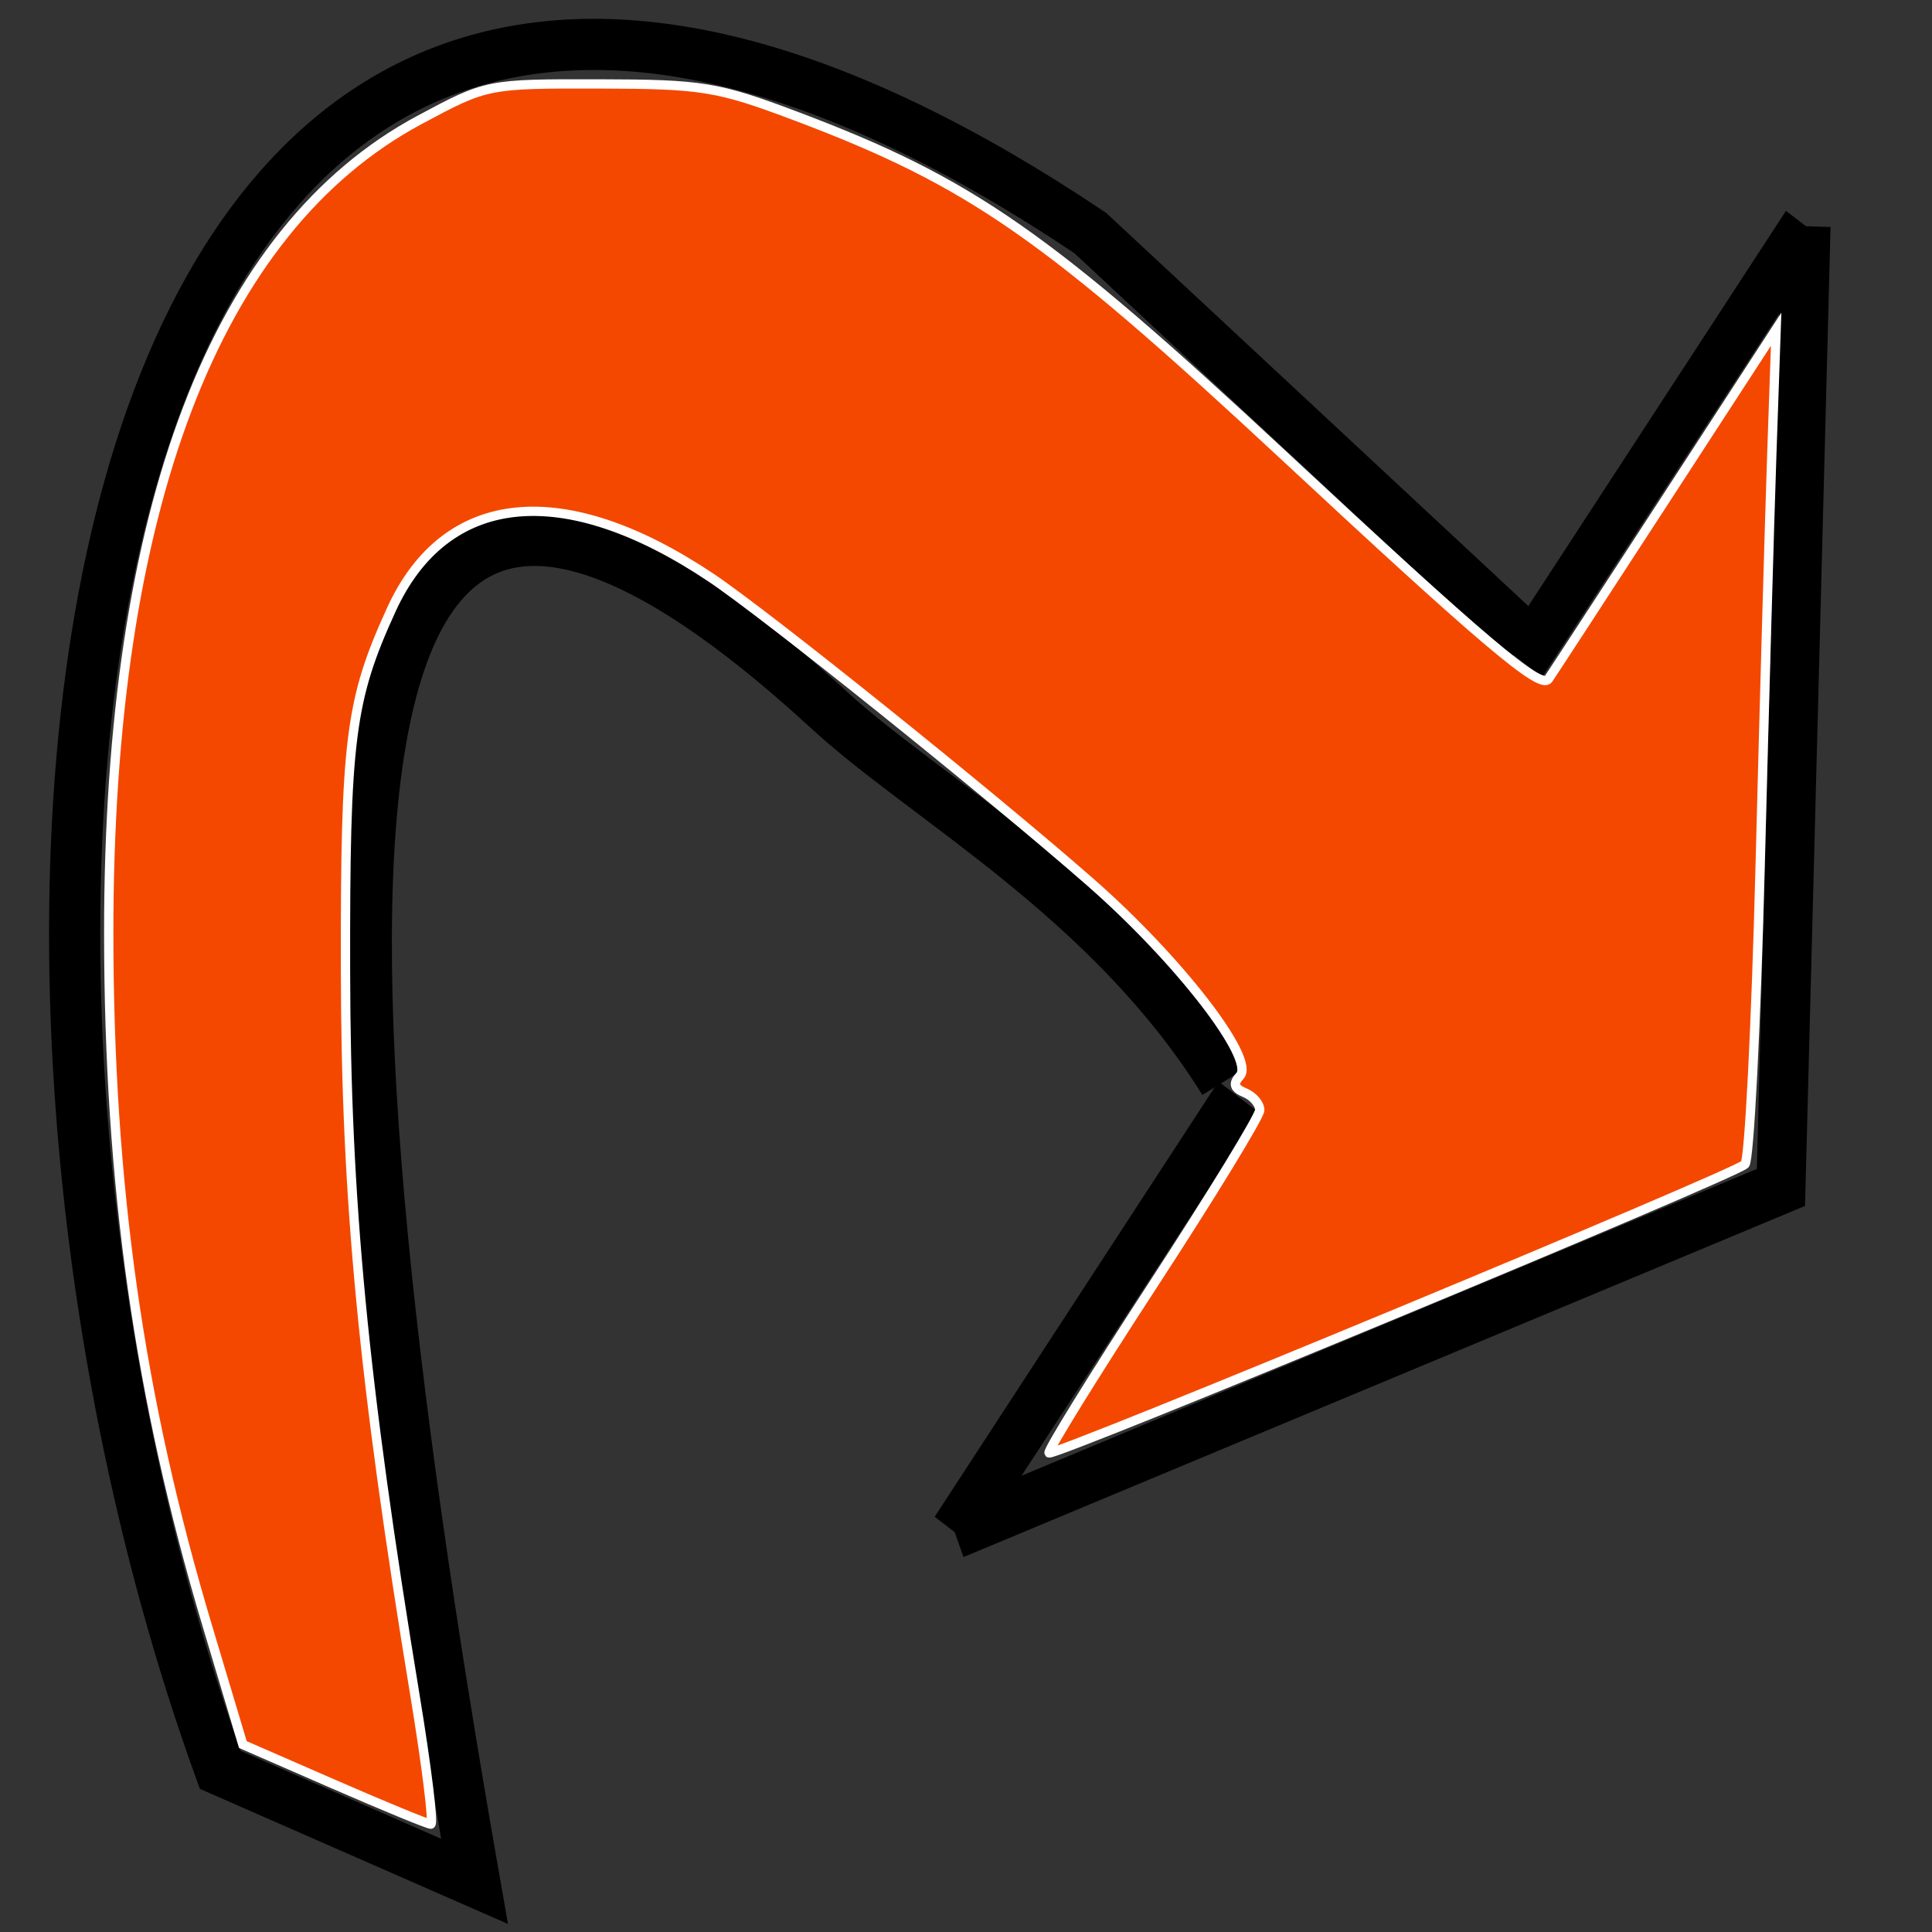 <?xml version="1.0" encoding="UTF-8" standalone="no"?>
<!-- Created with Inkscape (http://www.inkscape.org/) -->

<svg
   xmlns:dc="http://purl.org/dc/elements/1.1/"
   xmlns:cc="http://creativecommons.org/ns#"
   xmlns:rdf="http://www.w3.org/1999/02/22-rdf-syntax-ns#"
   xmlns:svg="http://www.w3.org/2000/svg"
   xmlns="http://www.w3.org/2000/svg"
   xmlns:sodipodi="http://sodipodi.sourceforge.net/DTD/sodipodi-0.dtd"
   xmlns:inkscape="http://www.inkscape.org/namespaces/inkscape"
   width="64px"
   height="64px"
   id="svg3029"
   version="1.1"
   inkscape:version="0.48.2 r9819"
   sodipodi:docname="redo2.svg"
   inkscape:export-filename="C:\Users\Frédéric\Google Drive XCedim\R&amp;D\Android\SudokuExperimentProject\SudokuExperiment\src\main\res\drawable-hdpi\redo2.png"
   inkscape:export-xdpi="90"
   inkscape:export-ydpi="90">
  <rect width="100%" height="100%" fill="#333333" stroke="none"/>
  <defs
     id="defs3031" />
  <sodipodi:namedview
     id="base"
     pagecolor="#ffffff"
     bordercolor="#666666"
     borderopacity="1.0"
     inkscape:pageopacity="0.0"
     inkscape:pageshadow="2"
     inkscape:zoom="1"
     inkscape:cx="61.814344"
     inkscape:cy="17.266075"
     inkscape:current-layer="layer1"
     showgrid="true"
     inkscape:document-units="px"
     inkscape:grid-bbox="true"
     showguides="false"
     inkscape:snap-global="false"
     inkscape:window-width="1920"
     inkscape:window-height="1137"
     inkscape:window-x="-8"
     inkscape:window-y="-8"
     inkscape:window-maximized="1">
    <inkscape:grid
       type="xygrid"
       id="grid3037" />
  </sodipodi:namedview>
  <g
     id="layer1"
     inkscape:label="Layer 1"
     inkscape:groupmode="layer">
    <g
       id="g3047"
       transform="matrix(-1.327,-1.021,-0.94,1.442,97.591,-4.588)">
      <path
         sodipodi:nodetypes="ccc"
         inkscape:connector-curvature="0"
         id="path3041"
         d="M 15,19 5,34 15,49"
         style="fill:none;stroke:#000000;stroke-width:1px;stroke-linecap:butt;stroke-linejoin:miter;stroke-opacity:1" />
      <path
         sodipodi:nodetypes="cc"
         inkscape:connector-curvature="0"
         id="path3043"
         d="m 15,19 0,10"
         style="fill:none;stroke:#000000;stroke-width:1px;stroke-linecap:butt;stroke-linejoin:miter;stroke-opacity:1" />
      <path
         sodipodi:nodetypes="cc"
         inkscape:connector-curvature="0"
         id="path3045"
         d="M 15,49 15,39"
         style="fill:none;stroke:#000000;stroke-width:1px;stroke-linecap:butt;stroke-linejoin:miter;stroke-opacity:1" />
    </g>
    <path
       style="fill:none;stroke:#000000;stroke-width:1.695px;stroke-linecap:butt;stroke-linejoin:miter;stroke-opacity:1"
       d="M 50.601,21.209 36.116,7.719 C 2.145,-15.067 -3.194,29.657 7.294,58.628 l 8.425,3.694 C 9.838,28.766 9.589,7.134 27.395,23.458 c 3.244,3.008 9.361,6.265 13.154,12.366"
       id="path3052"
       inkscape:connector-curvature="0"
       sodipodi:nodetypes="cccccc" />
    <path
       style="fill:#f44800;stroke:#ffffff;stroke-width:0.308"
       d="M 13.748,56.171 C 12.032,45.745 11.457,39.754 11.445,32.162 c -0.013,-7.68 0.151,-8.974 1.517,-11.963 1.798,-3.936 5.71,-4.33 10.587,-1.067 1.84,1.231 9.2,7.14 12.567,10.089 2.926,2.563 5.474,5.858 4.961,6.415 -0.243,0.264 -0.2,0.413 0.163,0.564 0.271,0.113 0.492,0.371 0.491,0.573 -8.88e-4,0.202 -1.596,2.813 -3.545,5.803 -1.949,2.99 -3.495,5.489 -3.435,5.554 0.134,0.146 22.699,-9.212 23.053,-9.561 0.141,-0.139 0.367,-4.564 0.502,-9.834 0.135,-5.27 0.31,-11.437 0.388,-13.705 l 0.143,-4.124 -3.724,5.729 c -2.048,3.151 -3.768,5.79 -3.823,5.864 -0.257,0.348 -2.126,-1.232 -8.751,-7.4 C 34.68,7.784 32.155,6.027 26.357,3.843 23.772,2.869 23.263,2.786 19.842,2.78 16.146,2.773 16.123,2.777 13.891,3.976 7.132,7.606 3.595,16.866 3.602,30.915 c 0.004,8.36 1.005,15.393 3.266,22.945 l 1.177,3.931 3.024,1.319 c 1.663,0.725 3.104,1.318 3.202,1.318 0.098,-6.43e-4 -0.138,-1.917 -0.523,-4.257 l 0,0 z"
       id="path3024"
       inkscape:connector-curvature="0" />
  </g>
</svg>

